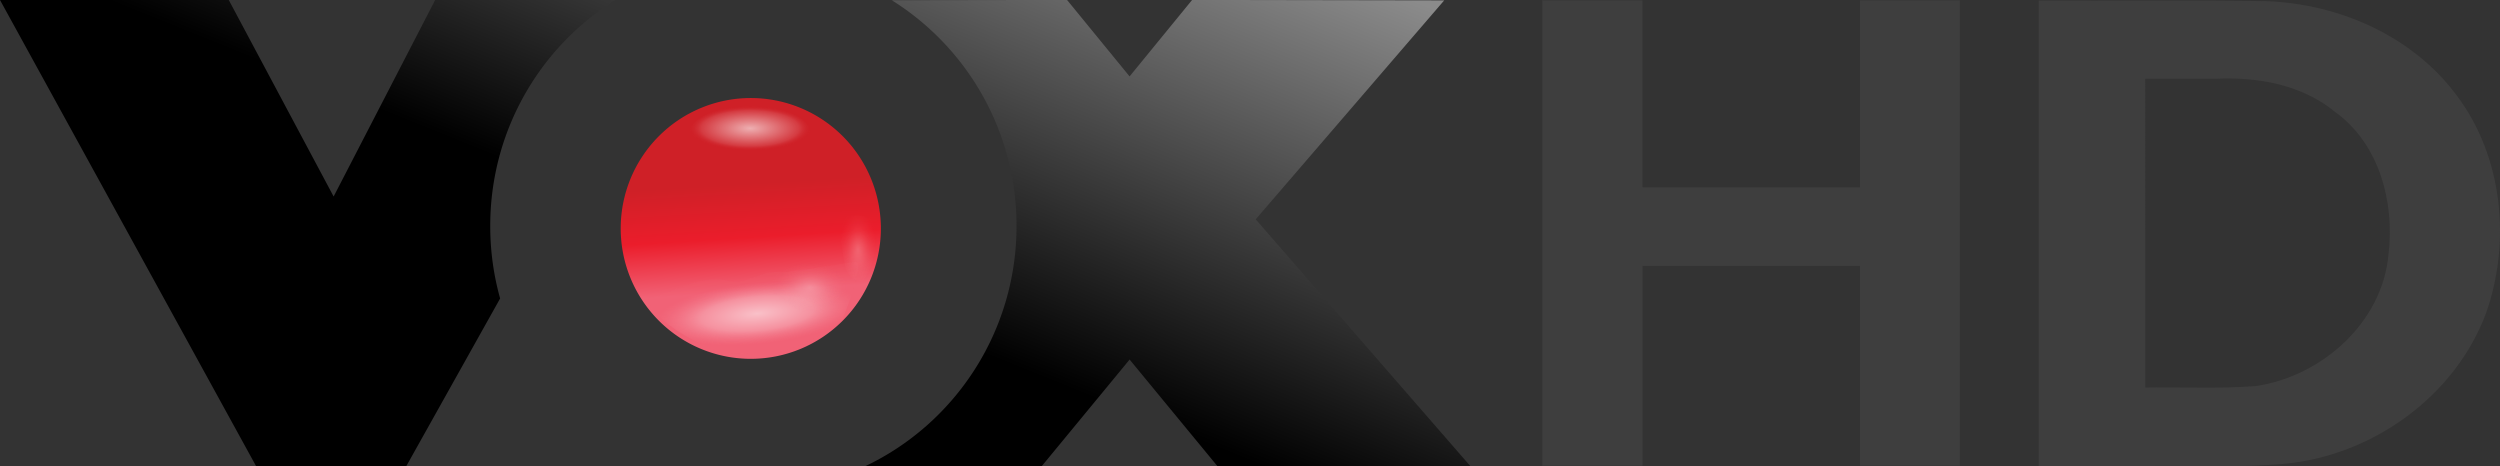<?xml version="1.0" encoding="UTF-8"?>
<svg width="800" height="149.23" version="1.1" xmlns="http://www.w3.org/2000/svg">
 <rect width="100%" height="100%" fill="#333333" stroke="none"/>
 <defs>
  <linearGradient id="b" x1="5846.5" x2="5105.1" y1="1767" y2="3604" gradientTransform="matrix(.079 0 0 .079 .124 -135.67)" gradientUnits="userSpaceOnUse">
   <stop stop-color="#8b8b8b" offset="0"/>
   <stop offset="1"/>
  </linearGradient>
  <linearGradient id="linearGradient5522-2" x1="677.43" x2="681.38" y1="122.54" y2="186.01" gradientUnits="userSpaceOnUse">
   <stop stop-color="#cf2027" offset="0"/>
   <stop stop-color="#eb1d2b" offset=".497"/>
   <stop stop-color="#f16276" offset="1"/>
  </linearGradient>
  <radialGradient id="radialGradient1670" cx="1322.8" cy="350.34" r="39.307" gradientTransform="matrix(1 0 0 .37 0 220.87)" gradientUnits="userSpaceOnUse">
   <stop stop-color="#fff" stop-opacity=".8" offset="0"/>
   <stop stop-color="#fff" stop-opacity=".15" offset=".8"/>
   <stop stop-color="#cf2027" stop-opacity="0" offset="1"/>
  </radialGradient>
  <radialGradient id="radialGradient2361" cx="665.67" cy="341.68" r="74.287" gradientTransform="matrix(-1.043 .1 -.033 -.311 1371.2 400.12)" gradientUnits="userSpaceOnUse">
   <stop stop-color="#fff" offset="0"/>
   <stop stop-color="#fff" stop-opacity=".5" offset=".555"/>
   <stop stop-color="#f16276" stop-opacity=".2" offset="1"/>
  </radialGradient>
  <radialGradient id="radialGradient2855" cx="801.8" cy="190.61" r="10.272" gradientTransform="matrix(1.202,0,0,2.544,-162.15,-294.31)" gradientUnits="userSpaceOnUse">
   <stop stop-color="#fff" stop-opacity=".759" offset="0"/>
   <stop stop-color="#fff" stop-opacity=".3" offset=".4"/>
   <stop stop-color="#eb1d2b" stop-opacity="0" offset="1"/>
  </radialGradient>
  <radialGradient id="radialGradient1854" cx="766.75" cy="222.03" r="24.773" gradientTransform="matrix(1 0 0 .78 0 48.738)" gradientUnits="userSpaceOnUse">
   <stop stop-color="#fff" stop-opacity=".6" offset="0"/>
   <stop stop-color="#fff" stop-opacity=".227" offset=".419"/>
   <stop stop-color="#f16276" stop-opacity="0" offset="1"/>
  </radialGradient>
 </defs>
 <path d="m0 0 81.989 149.23h47.986l30.068-53.727c-2.07-7.37-3.167-15.148-3.167-23.189 0-30.561 15.999-57.353 40.017-72.312h-57.638l-32.493 62.885-33.558-62.885zm328.01 0-42.641 0.075a85.028 85.028 0 0 1 39.919 72.238c0 34.025-19.859 63.362-48.506 76.916h56.524l28.113-34.102v-0.148l28.212 34.251h80.95l-68.75-79.044 60.311-70.061-67.215-0.124h-13.463l-19.997 24.451-19.996-24.451z" fill="url(#b)" stroke-width=".746"/>
 <path d="m627.16 149.04h-31.955v-63.971h-69.608v63.97h-32.067v-148.94h32.066v59.853h69.608v-59.853h31.956v148.94zm25.238-148.85c24.268 0.104 48.544-0.219 72.807 0.183 23.354 0.854 46.869 11.149 60.975 30.214 14.738 19.553 17.392 46.751 9.38 69.555-9.879 26.609-36.13 45.448-64.138 48.236-15.018 1.383-30.131 0.516-45.194 0.76h-33.831zm34.067 123.82c11.8-0.198 23.642 0.466 35.407-0.477 21.024-3.073 40.523-20.295 42.44-42.102 2.015-16.637-2.865-35.27-16.943-45.518-10.67-8.778-24.809-11.36-38.285-10.707h-22.619z" fill="#3e3e3e" stroke-width=".746"/>
 <g transform="matrix(.417 0 0 .418 -35.212 -50.324)">
  <path transform="matrix(1.298,0,0,1.298,-206.76,101.16)" d="m745.12 149.54a76.905 76.905 0 0 1-76.905 76.905 76.905 76.905 0 0 1-76.905-76.905 76.905 76.905 0 0 1 76.905-76.905 76.905 76.905 0 0 1 76.905 76.905z" fill="url(#linearGradient5522-2)"/>
  <path transform="matrix(1.196,0,0,1.177,-921.93,-193.89)" d="m1362.1 354.62c0 10.377-17.609 10.254-39.307 10.254-21.697 0-39.307 0.123-39.307-10.254s17.609-18.799 39.307-18.799c21.697 0 39.307 8.422 39.307 18.799z" fill="url(#radialGradient1670)" opacity=".8"/>
  <g fill-rule="evenodd">
   <path d="m582.57 352c-1.289-7.227 1.496-2.071 8.13-5.213 12.924-6.122 37.919-15.886 51.563-11.603 14.084 4.421 26.089-8.358 40.723-6.415 5.614 0.745 51.889-7.239 57.536-7.662 8.707-0.652-9.684 44.064-9.684 44.064-2.46 4.394-36.139 23.648-48.266 24.219-16.995 0.8-41.102 3.418-47.938 0s-21.372-9.428-31.556-16.486c-5.364-3.717-19.362-14.481-20.508-20.905z" fill="url(#radialGradient2361)" opacity=".6"/>
   <path transform="matrix(1.294,0,0,1.25,-294.43,73.072)" d="m812.07 174.9c-5.455-8.161-19.066-4.247-19.335-3.625l-1.208 14.501c1.876 11.253 1.599 25.2 13.293 24.169 10.075-17.194 5.824-23.164 7.251-35.045z" fill="url(#radialGradient2855)" opacity=".3"/>
   <path transform="matrix(1.22,0,0,1,-229.34,118.31)" d="m768.12 248.19 23.409-26.165-12.084-18.127-24.169-1.208-13.293 10.876v10.876z" fill="url(#radialGradient1854)" opacity=".411"/>
  </g>
 </g>
</svg>
